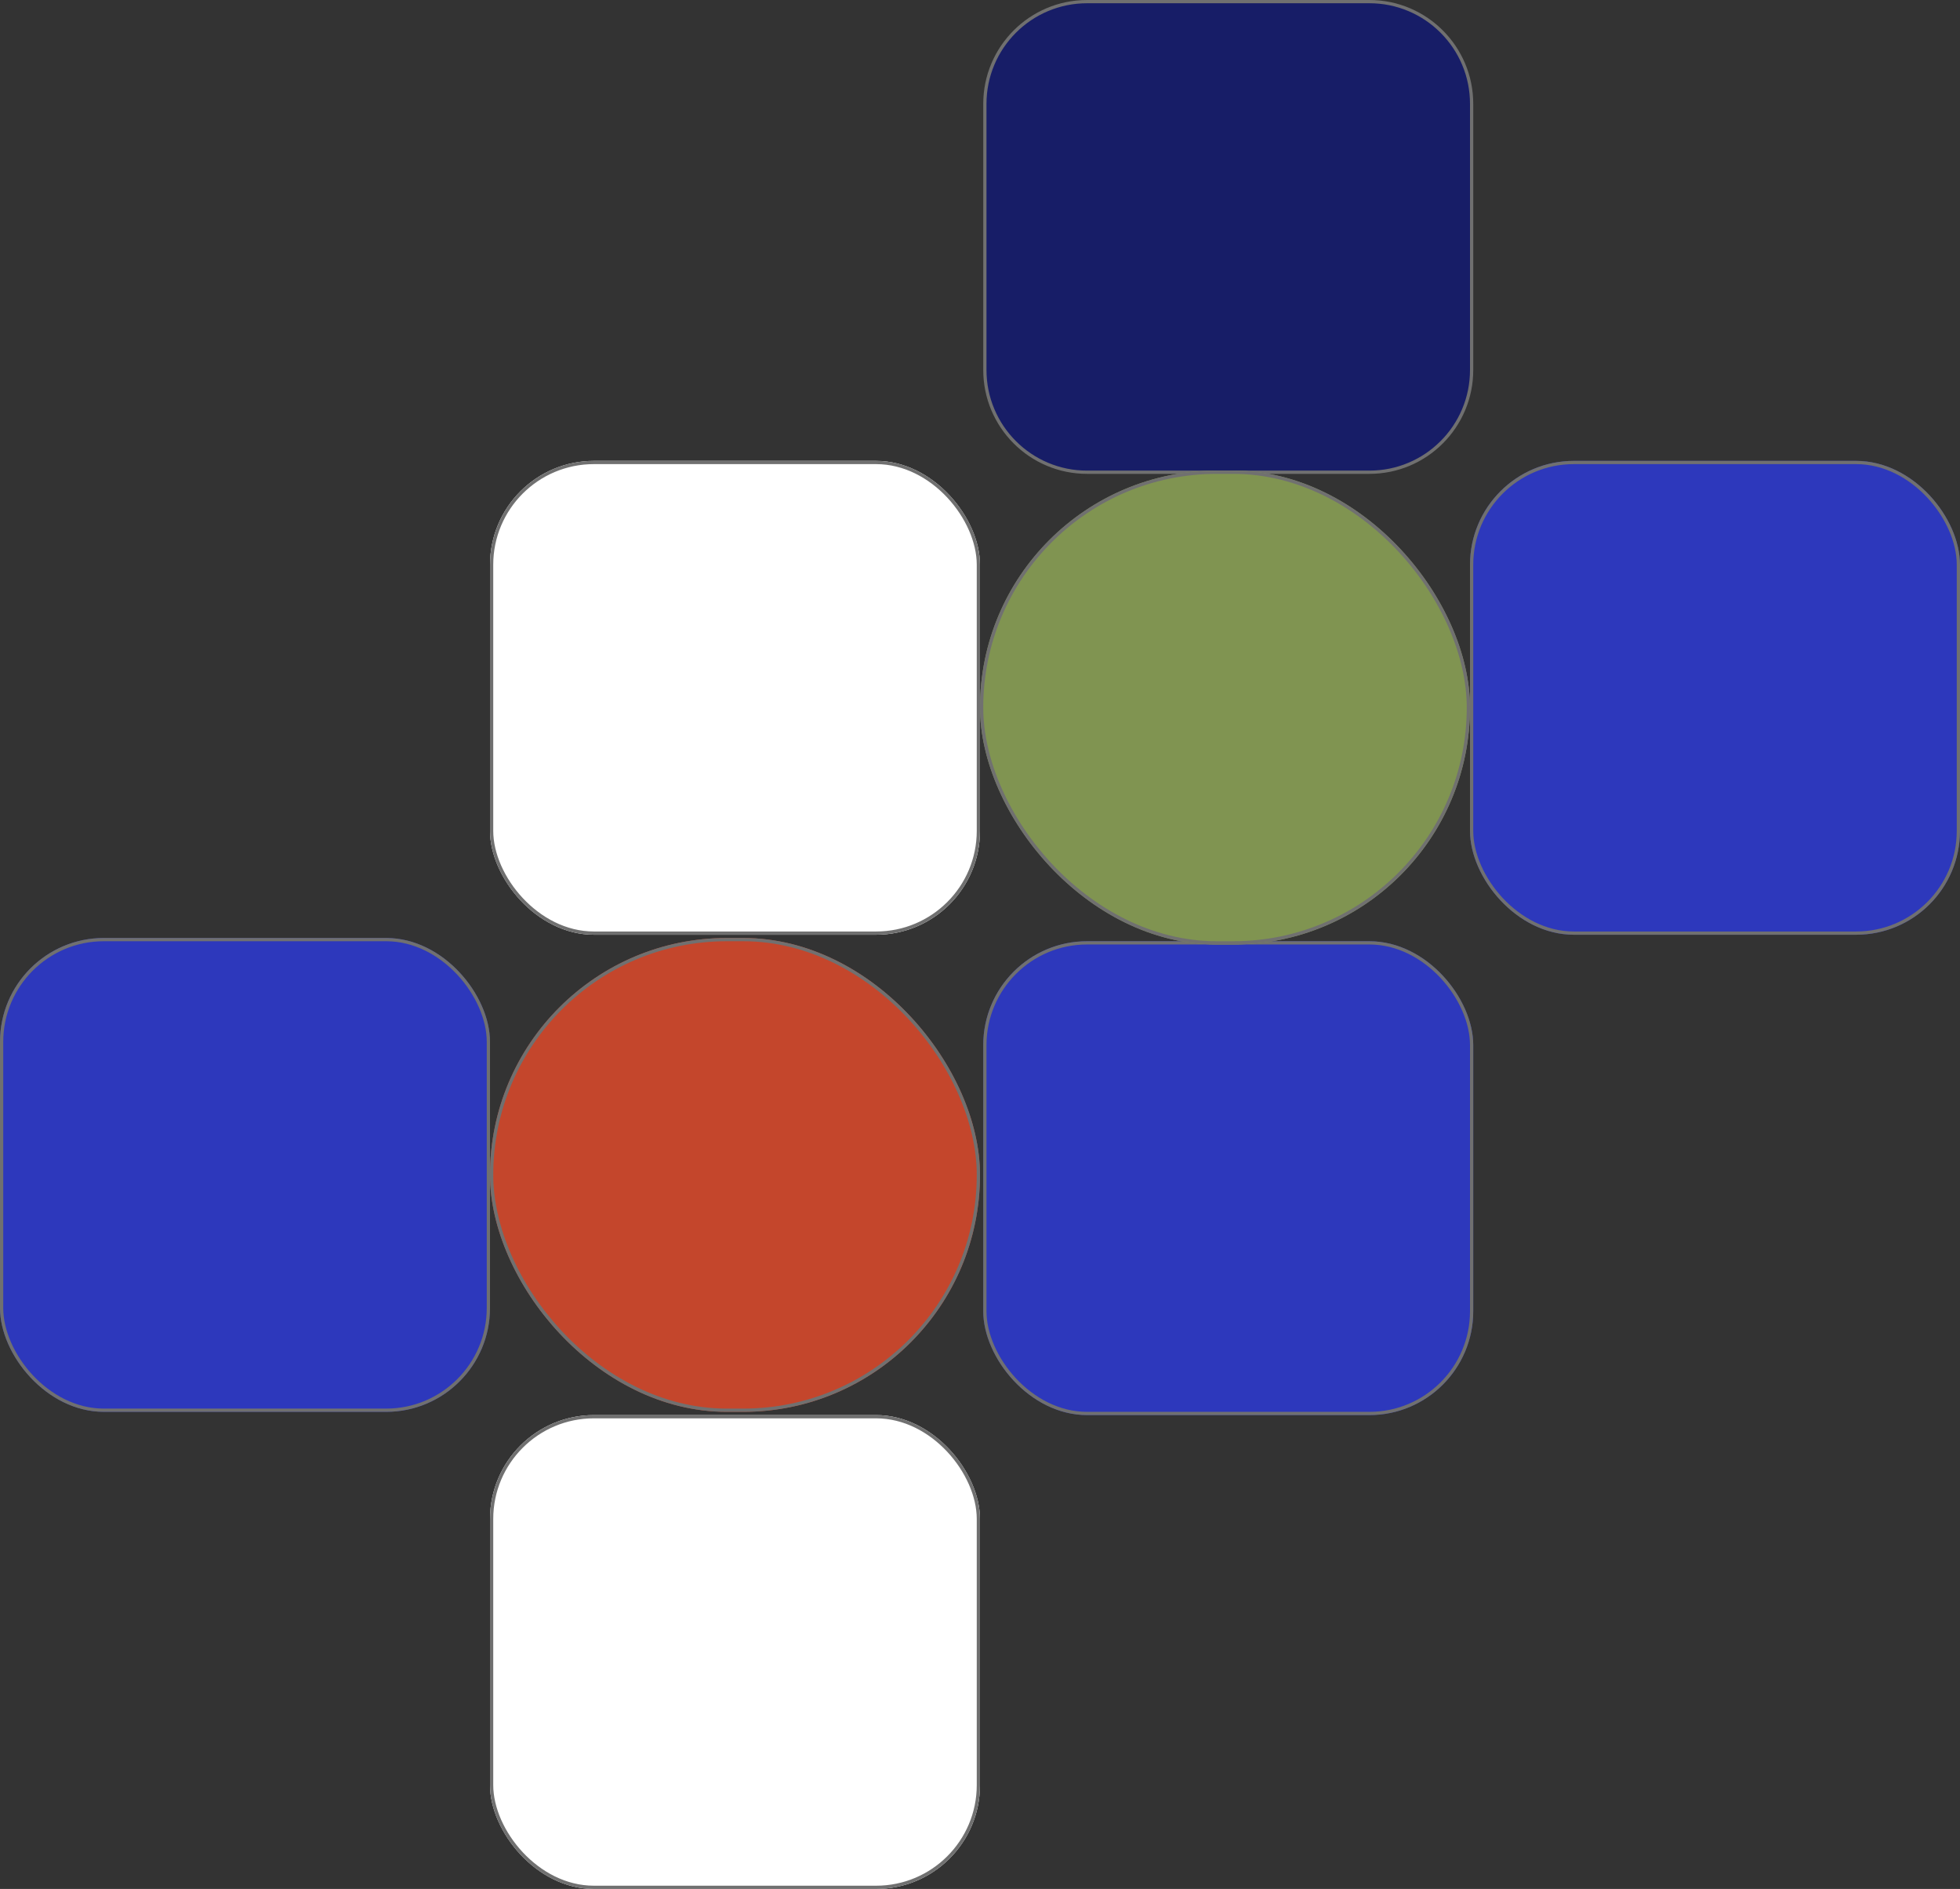 <svg xmlns="http://www.w3.org/2000/svg" width="604" height="582" viewBox="0 0 604 582">
  <rect x="0" y="0" width="604" height="582" fill="#333333" stroke="none"/>
  <g id="Group_9" data-name="Group 9" transform="translate(-950 -288)">
    <g id="Path_9" data-name="Path 9" transform="translate(1253 288)" fill="#171d67">
      <path d="M 119 145.5 L 32 145.5 C 27.747 145.5 23.622 144.667 19.739 143.025 C 15.988 141.438 12.619 139.167 9.726 136.274 C 6.833 133.381 4.562 130.012 2.975 126.261 C 1.333 122.378 0.5 118.253 0.5 114 L 0.5 32 C 0.5 27.747 1.333 23.622 2.975 19.739 C 4.562 15.988 6.833 12.619 9.726 9.726 C 12.619 6.833 15.988 4.562 19.739 2.975 C 23.622 1.333 27.747 0.5 32 0.5 L 119 0.5 C 123.253 0.5 127.378 1.333 131.261 2.975 C 135.012 4.562 138.381 6.833 141.274 9.726 C 144.167 12.619 146.438 15.988 148.025 19.739 C 149.667 23.622 150.5 27.747 150.5 32 L 150.5 114 C 150.5 118.253 149.667 122.378 148.025 126.261 C 146.438 130.012 144.167 133.381 141.274 136.274 C 138.381 139.167 135.012 141.438 131.261 143.025 C 127.378 144.667 123.253 145.5 119 145.5 Z" stroke="none"/>
      <path d="M 32 1 C 27.815 1 23.755 1.82 19.934 3.436 C 16.242 4.997 12.927 7.232 10.08 10.08 C 7.232 12.927 4.997 16.242 3.436 19.934 C 1.82 23.755 1 27.815 1 32 L 1 114 C 1 118.185 1.82 122.245 3.436 126.066 C 4.997 129.758 7.232 133.073 10.08 135.92 C 12.927 138.768 16.242 141.003 19.934 142.564 C 23.755 144.18 27.815 145 32 145 L 119 145 C 123.185 145 127.245 144.18 131.066 142.564 C 134.758 141.003 138.073 138.768 140.92 135.92 C 143.768 133.073 146.003 129.758 147.564 126.066 C 149.18 122.245 150 118.185 150 114 L 150 32 C 150 27.815 149.18 23.755 147.564 19.934 C 146.003 16.242 143.768 12.927 140.92 10.08 C 138.073 7.232 134.758 4.997 131.066 3.436 C 127.245 1.82 123.185 1 119 1 L 32 1 M 32 0 L 119 0 C 136.673 0 151 14.327 151 32 L 151 114 C 151 131.673 136.673 146 119 146 L 32 146 C 14.327 146 0 131.673 0 114 L 0 32 C 0 14.327 14.327 0 32 0 Z" stroke="none" fill="#707070"/>
    </g>
    <g id="Rectangle_10" data-name="Rectangle 10" transform="translate(1403 430)" fill="#2d38bc" stroke="#707070" stroke-width="1">
      <rect width="151" height="146" rx="32" stroke="none"/>
      <rect x="0.5" y="0.5" width="150" height="145" rx="31.5" fill="none"/>
    </g>
    <g id="Rectangle_11" data-name="Rectangle 11" transform="translate(1101 430)" fill="#fff" stroke="#707070" stroke-width="1">
      <rect width="151" height="146" rx="32" stroke="none"/>
      <rect x="0.5" y="0.5" width="150" height="145" rx="31.5" fill="none"/>
    </g>
    <g id="Rectangle_12" data-name="Rectangle 12" transform="translate(950 577)" fill="#2d38bc" stroke="#707070" stroke-width="1">
      <rect width="151" height="146" rx="32" stroke="none"/>
      <rect x="0.5" y="0.5" width="150" height="145" rx="31.5" fill="none"/>
    </g>
    <g id="Rectangle_16" data-name="Rectangle 16" transform="translate(1101 724)" fill="#fff" stroke="#707070" stroke-width="1">
      <rect width="151" height="146" rx="32" stroke="none"/>
      <rect x="0.5" y="0.5" width="150" height="145" rx="31.5" fill="none"/>
    </g>
    <g id="Rectangle_14" data-name="Rectangle 14" transform="translate(1253 578)" fill="#2d38bc" stroke="#707070" stroke-width="1">
      <rect width="151" height="146" rx="32" stroke="none"/>
      <rect x="0.5" y="0.5" width="150" height="145" rx="31.5" fill="none"/>
    </g>
    <g id="Rectangle_13" data-name="Rectangle 13" transform="translate(1101 577)" fill="#c4462c" stroke="#707070" stroke-width="1">
      <rect width="151" height="146" rx="73" stroke="none"/>
      <rect x="0.5" y="0.5" width="150" height="145" rx="72.5" fill="none"/>
    </g>
    <g id="Rectangle_15" data-name="Rectangle 15" transform="translate(1252 433)" fill="#809451" stroke="#707070" stroke-width="1">
      <rect width="151" height="146" rx="73" stroke="none"/>
      <rect x="0.5" y="0.5" width="150" height="145" rx="72.5" fill="none"/>
    </g>
  </g>
</svg>
